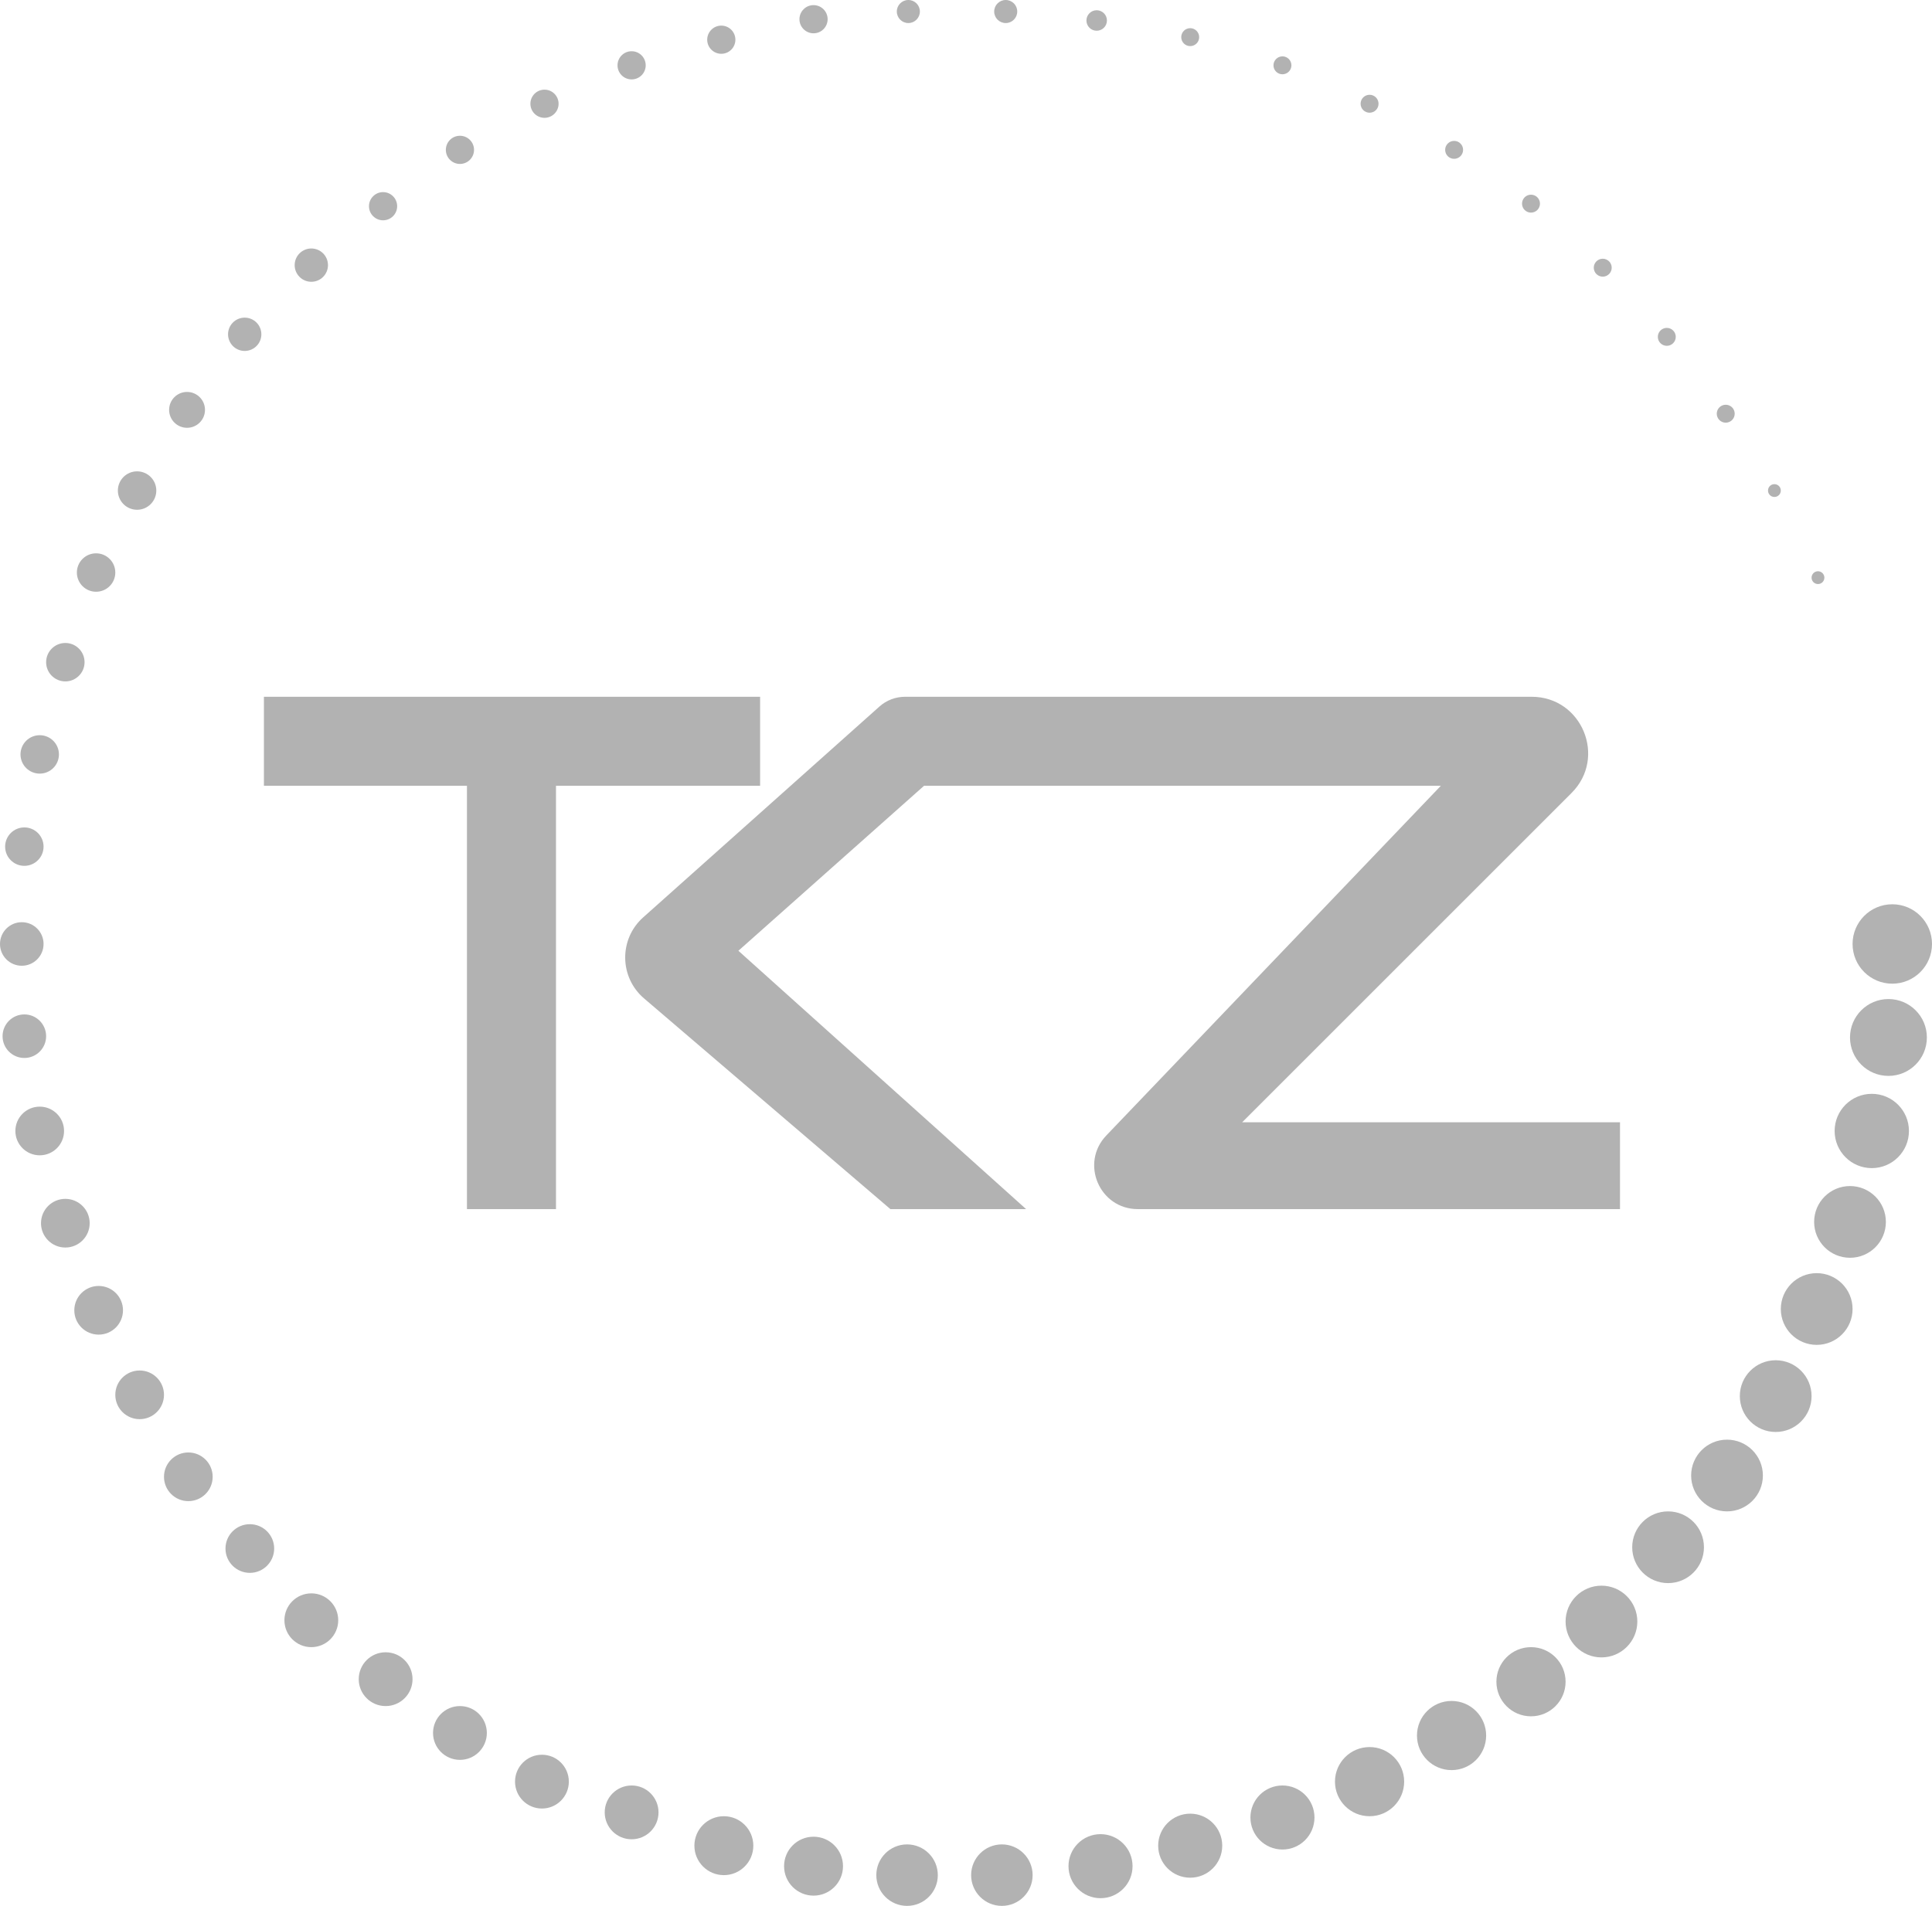 <svg width="754" height="744" viewBox="0 0 754 744" fill="none" xmlns="http://www.w3.org/2000/svg">
<circle cx="737" cy="405" r="15" fill="#B2B2B2"/>
<circle cx="730.5" cy="441.5" r="14.5" fill="#B2B2B2"/>
<circle cx="722" cy="477" r="14" fill="#B2B2B2"/>
<circle cx="709" cy="511" r="14" fill="#B2B2B2"/>
<circle cx="693" cy="545" r="14" fill="#B2B2B2"/>
<circle cx="674" cy="576" r="14" fill="#B2B2B2"/>
<circle cx="651" cy="604" r="14" fill="#B2B2B2"/>
<circle cx="625" cy="633" r="14" fill="#B2B2B2"/>
<circle cx="597.5" cy="656.5" r="13.5" fill="#B2B2B2"/>
<circle cx="566.5" cy="677.5" r="13.5" fill="#B2B2B2"/>
<circle cx="534.5" cy="695.5" r="13.5" fill="#B2B2B2"/>
<circle cx="500.5" cy="709.5" r="12.5" fill="#B2B2B2"/>
<circle cx="464.5" cy="720.5" r="12.5" fill="#B2B2B2"/>
<circle cx="429.5" cy="728.5" r="12.5" fill="#B2B2B2"/>
<circle cx="391" cy="732" r="12" fill="#B2B2B2"/>
<circle cx="354" cy="732" r="12" fill="#B2B2B2"/>
<circle cx="317.5" cy="728.5" r="11.5" fill="#B2B2B2"/>
<circle cx="282.5" cy="720.5" r="11.5" fill="#B2B2B2"/>
<circle cx="246.5" cy="707.5" r="10.5" fill="#B2B2B2"/>
<circle cx="211.5" cy="695.5" r="10.5" fill="#B2B2B2"/>
<circle cx="179.5" cy="676.5" r="10.5" fill="#B2B2B2"/>
<circle cx="150.5" cy="655.5" r="10.5" fill="#B2B2B2"/>
<circle cx="121.5" cy="632.5" r="10.5" fill="#B2B2B2"/>
<circle cx="97.5" cy="604.5" r="9.5" fill="#B2B2B2"/>
<circle cx="73.5" cy="576.5" r="9.5" fill="#B2B2B2"/>
<circle cx="54.5" cy="544.5" r="9.5" fill="#B2B2B2"/>
<circle cx="38.5" cy="511.5" r="9.5" fill="#B2B2B2"/>
<circle cx="25.5" cy="477.5" r="9.5" fill="#B2B2B2"/>
<circle cx="15.5" cy="441.5" r="9.5" fill="#B2B2B2"/>
<circle cx="9.5" cy="404.5" r="8.5" fill="#B2B2B2"/>
<circle cx="8.5" cy="368.5" r="8.5" fill="#B2B2B2"/>
<circle cx="9.5" cy="330.5" r="7.5" fill="#B2B2B2"/>
<circle cx="15.5" cy="294.5" r="7.5" fill="#B2B2B2"/>
<circle cx="25.5" cy="258.5" r="7.5" fill="#B2B2B2"/>
<circle cx="37.5" cy="223.5" r="7.5" fill="#B2B2B2"/>
<circle cx="53.5" cy="191.5" r="7.5" fill="#B2B2B2"/>
<circle cx="73" cy="160" r="7" fill="#B2B2B2"/>
<circle cx="95.5" cy="130.5" r="6.5" fill="#B2B2B2"/>
<circle cx="121.5" cy="103.5" r="6.5" fill="#B2B2B2"/>
<circle cx="149.5" cy="80.5" r="5.5" fill="#B2B2B2"/>
<circle cx="179.5" cy="58.5" r="5.5" fill="#B2B2B2"/>
<circle cx="212.5" cy="40.5" r="5.5" fill="#B2B2B2"/>
<circle cx="246.5" cy="25.5" r="5.5" fill="#B2B2B2"/>
<circle cx="281.5" cy="15.5" r="5.5" fill="#B2B2B2"/>
<circle cx="317.5" cy="7.5" r="5.5" fill="#B2B2B2"/>
<circle cx="354.5" cy="4.5" r="4.5" fill="#B2B2B2"/>
<circle cx="392.5" cy="4.5" r="4.5" fill="#B2B2B2"/>
<circle cx="428" cy="8" r="4" fill="#B2B2B2"/>
<circle cx="464.5" cy="14.5" r="3.5" fill="#B2B2B2"/>
<circle cx="500.5" cy="25.5" r="3.5" fill="#B2B2B2"/>
<circle cx="534.5" cy="40.5" r="3.5" fill="#B2B2B2"/>
<circle cx="567.5" cy="58.5" r="3.5" fill="#B2B2B2"/>
<circle cx="597.5" cy="79.5" r="3.5" fill="#B2B2B2"/>
<circle cx="625.5" cy="104.5" r="3.5" fill="#B2B2B2"/>
<circle cx="650.5" cy="131.5" r="3.5" fill="#B2B2B2"/>
<circle cx="673.5" cy="161.5" r="3.5" fill="#B2B2B2"/>
<circle cx="692.5" cy="191.5" r="2.5" fill="#B2B2B2"/>
<circle cx="709.5" cy="225.5" r="2.5" fill="#B2B2B2"/>
<circle cx="738.5" cy="368.5" r="15.5" fill="#B2B2B2"/>
<path d="M103 272V306.746H182.237V472H216.983V306.746H296.644V272H103Z" fill="#B2B2B2"/>
<path d="M251.344 389.741L347.492 472H400.458L288.17 371.153L360.627 306.746H562.323L431.768 443.25C421.426 454.064 429.091 472 444.054 472H632.238V438.102H484.78L613.326 309.556C627.185 295.697 617.369 272 597.769 272H353.213C349.528 272 345.973 273.356 343.224 275.809L251.012 358.117C241.526 366.585 241.682 381.474 251.344 389.741Z" fill="#B2B2B2"/>
</svg>
